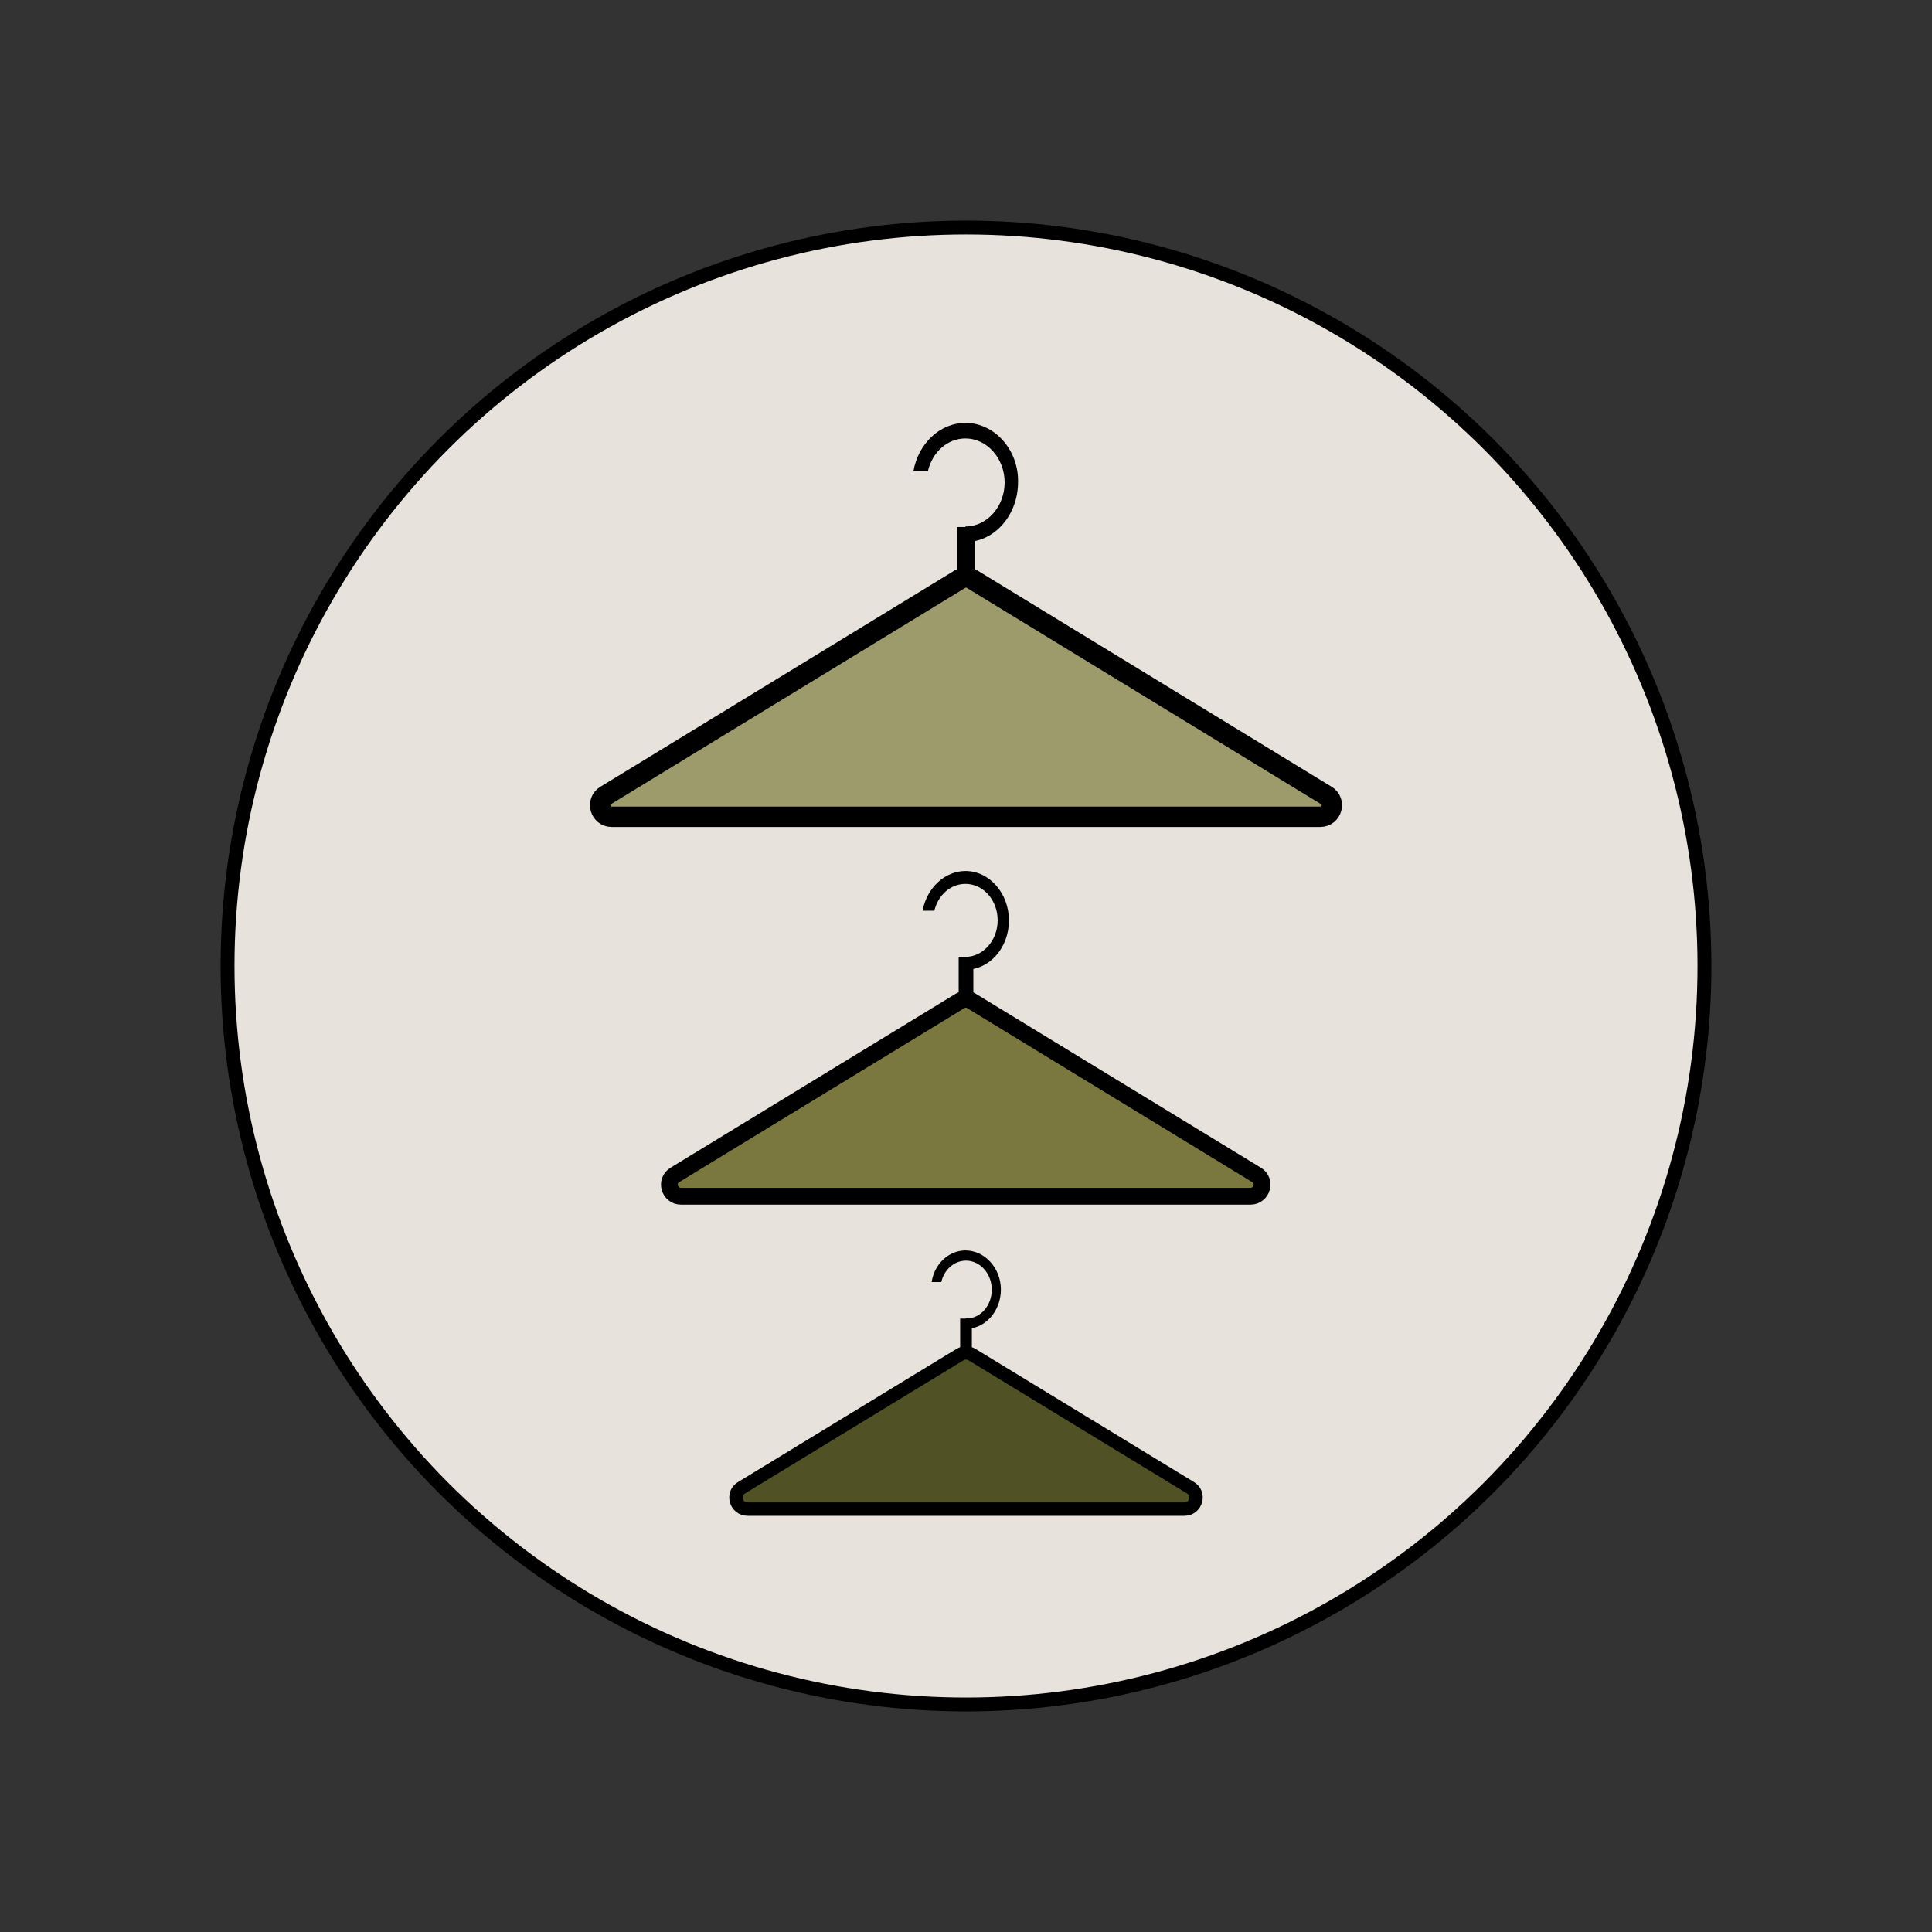 <?xml version="1.0" encoding="utf-8"?>
<!-- Generator: Adobe Illustrator 26.0.2, SVG Export Plug-In . SVG Version: 6.00 Build 0)  -->
<svg version="1.1" id="Layer_1" xmlns="http://www.w3.org/2000/svg" xmlns:xlink="http://www.w3.org/1999/xlink" x="0px" y="0px"
	 viewBox="0 0 360 360" style="enable-background:new 0 0 360 360;" xml:space="preserve">
<rect x="0" y="0" width="360" height="360" fill="#333333" stroke="none"/>
<style type="text/css">
	.st0{fill:#E7E2DC;stroke:#000000;stroke-width:2.588;stroke-miterlimit:10;}
	.st1{fill:#FFFFFF;stroke:#000000;stroke-width:1.09;stroke-miterlimit:10;}
	.st2{fill:#515126;stroke:#000000;stroke-width:2.494;stroke-miterlimit:10;}
	.st3{fill:none;stroke:#000000;stroke-width:2.18;stroke-miterlimit:10;}
	.st4{fill:#FFFFFF;stroke:#000000;stroke-width:1.368;stroke-miterlimit:10;}
	.st5{fill:#7A773F;stroke:#000000;stroke-width:3.131;stroke-miterlimit:10;}
	.st6{fill:none;stroke:#000000;stroke-width:2.737;stroke-miterlimit:10;}
	.st7{fill:#FFFFFF;stroke:#000000;stroke-width:1.66;stroke-miterlimit:10;}
	.st8{fill:#9D9B6C;stroke:#000000;stroke-width:3.797;stroke-miterlimit:10;}
	.st9{fill:none;stroke:#000000;stroke-width:3.319;stroke-miterlimit:10;}
</style>
<g>
	<circle class="st0" cx="180" cy="180" r="137.6"/>
	<g>
		<g>
			<path class="st1" d="M160,241.2"/>
			<path class="st2" d="M178.9,252.4l-40.7,24.8c-1.9,1.1-1.1,4,1.1,4h81.4c2.2,0,3-2.9,1.1-4l-40.7-24.8
				C180.4,252,179.6,252,178.9,252.4z"/>
			<path d="M179.9,233c-3.1,0-5.8,2.5-6.3,5.9h1.8c0.5-2.3,2.4-4,4.6-4c2.6,0,4.8,2.4,4.8,5.4s-2.1,5.4-4.8,5.4v1.9
				c3.6,0,6.5-3.3,6.5-7.3S183.5,233,179.9,233z"/>
			<line class="st3" x1="180" y1="245.7" x2="180" y2="252.1"/>
		</g>
		<g>
			<path class="st4" d="M154.9,172.6"/>
			<path class="st5" d="M178.9,186.5l-53.1,32.4c-1.9,1.1-1.1,4,1.1,4h106.1c2.2,0,3-2.9,1.1-4l-53.1-32.4
				C180.4,186.1,179.6,186.1,178.9,186.5z"/>
			<path d="M179.9,162.3c-3.9,0-7.2,3.2-8,7.4h2.2c0.7-2.9,3-5,5.8-5c3.3,0,6,3,6,6.8c0,3.7-2.7,6.8-6,6.8v2.4
				c4.5,0,8.1-4.1,8.1-9.2C188,166.5,184.4,162.3,179.9,162.3z"/>
			<line class="st6" x1="180" y1="178.3" x2="180" y2="186.3"/>
		</g>
		<g>
			<path class="st7" d="M149.5,91.2"/>
			<path class="st8" d="M178.9,107.9l-66,40.3c-1.9,1.1-1.1,4,1.1,4h132c2.2,0,3-2.9,1.1-4l-66-40.3
				C180.4,107.5,179.6,107.5,178.9,107.9z"/>
			<path d="M179.9,78.8c-4.8,0-8.8,3.9-9.7,9h2.7c0.8-3.5,3.6-6.1,7-6.1c4,0,7.3,3.7,7.3,8.2s-3.3,8.2-7.3,8.2v2.9
				c5.4,0,9.8-5,9.8-11.2C189.8,83.8,185.3,78.8,179.9,78.8z"/>
			<line class="st9" x1="180" y1="98.2" x2="180" y2="107.8"/>
		</g>
	</g>
</g>
</svg>
